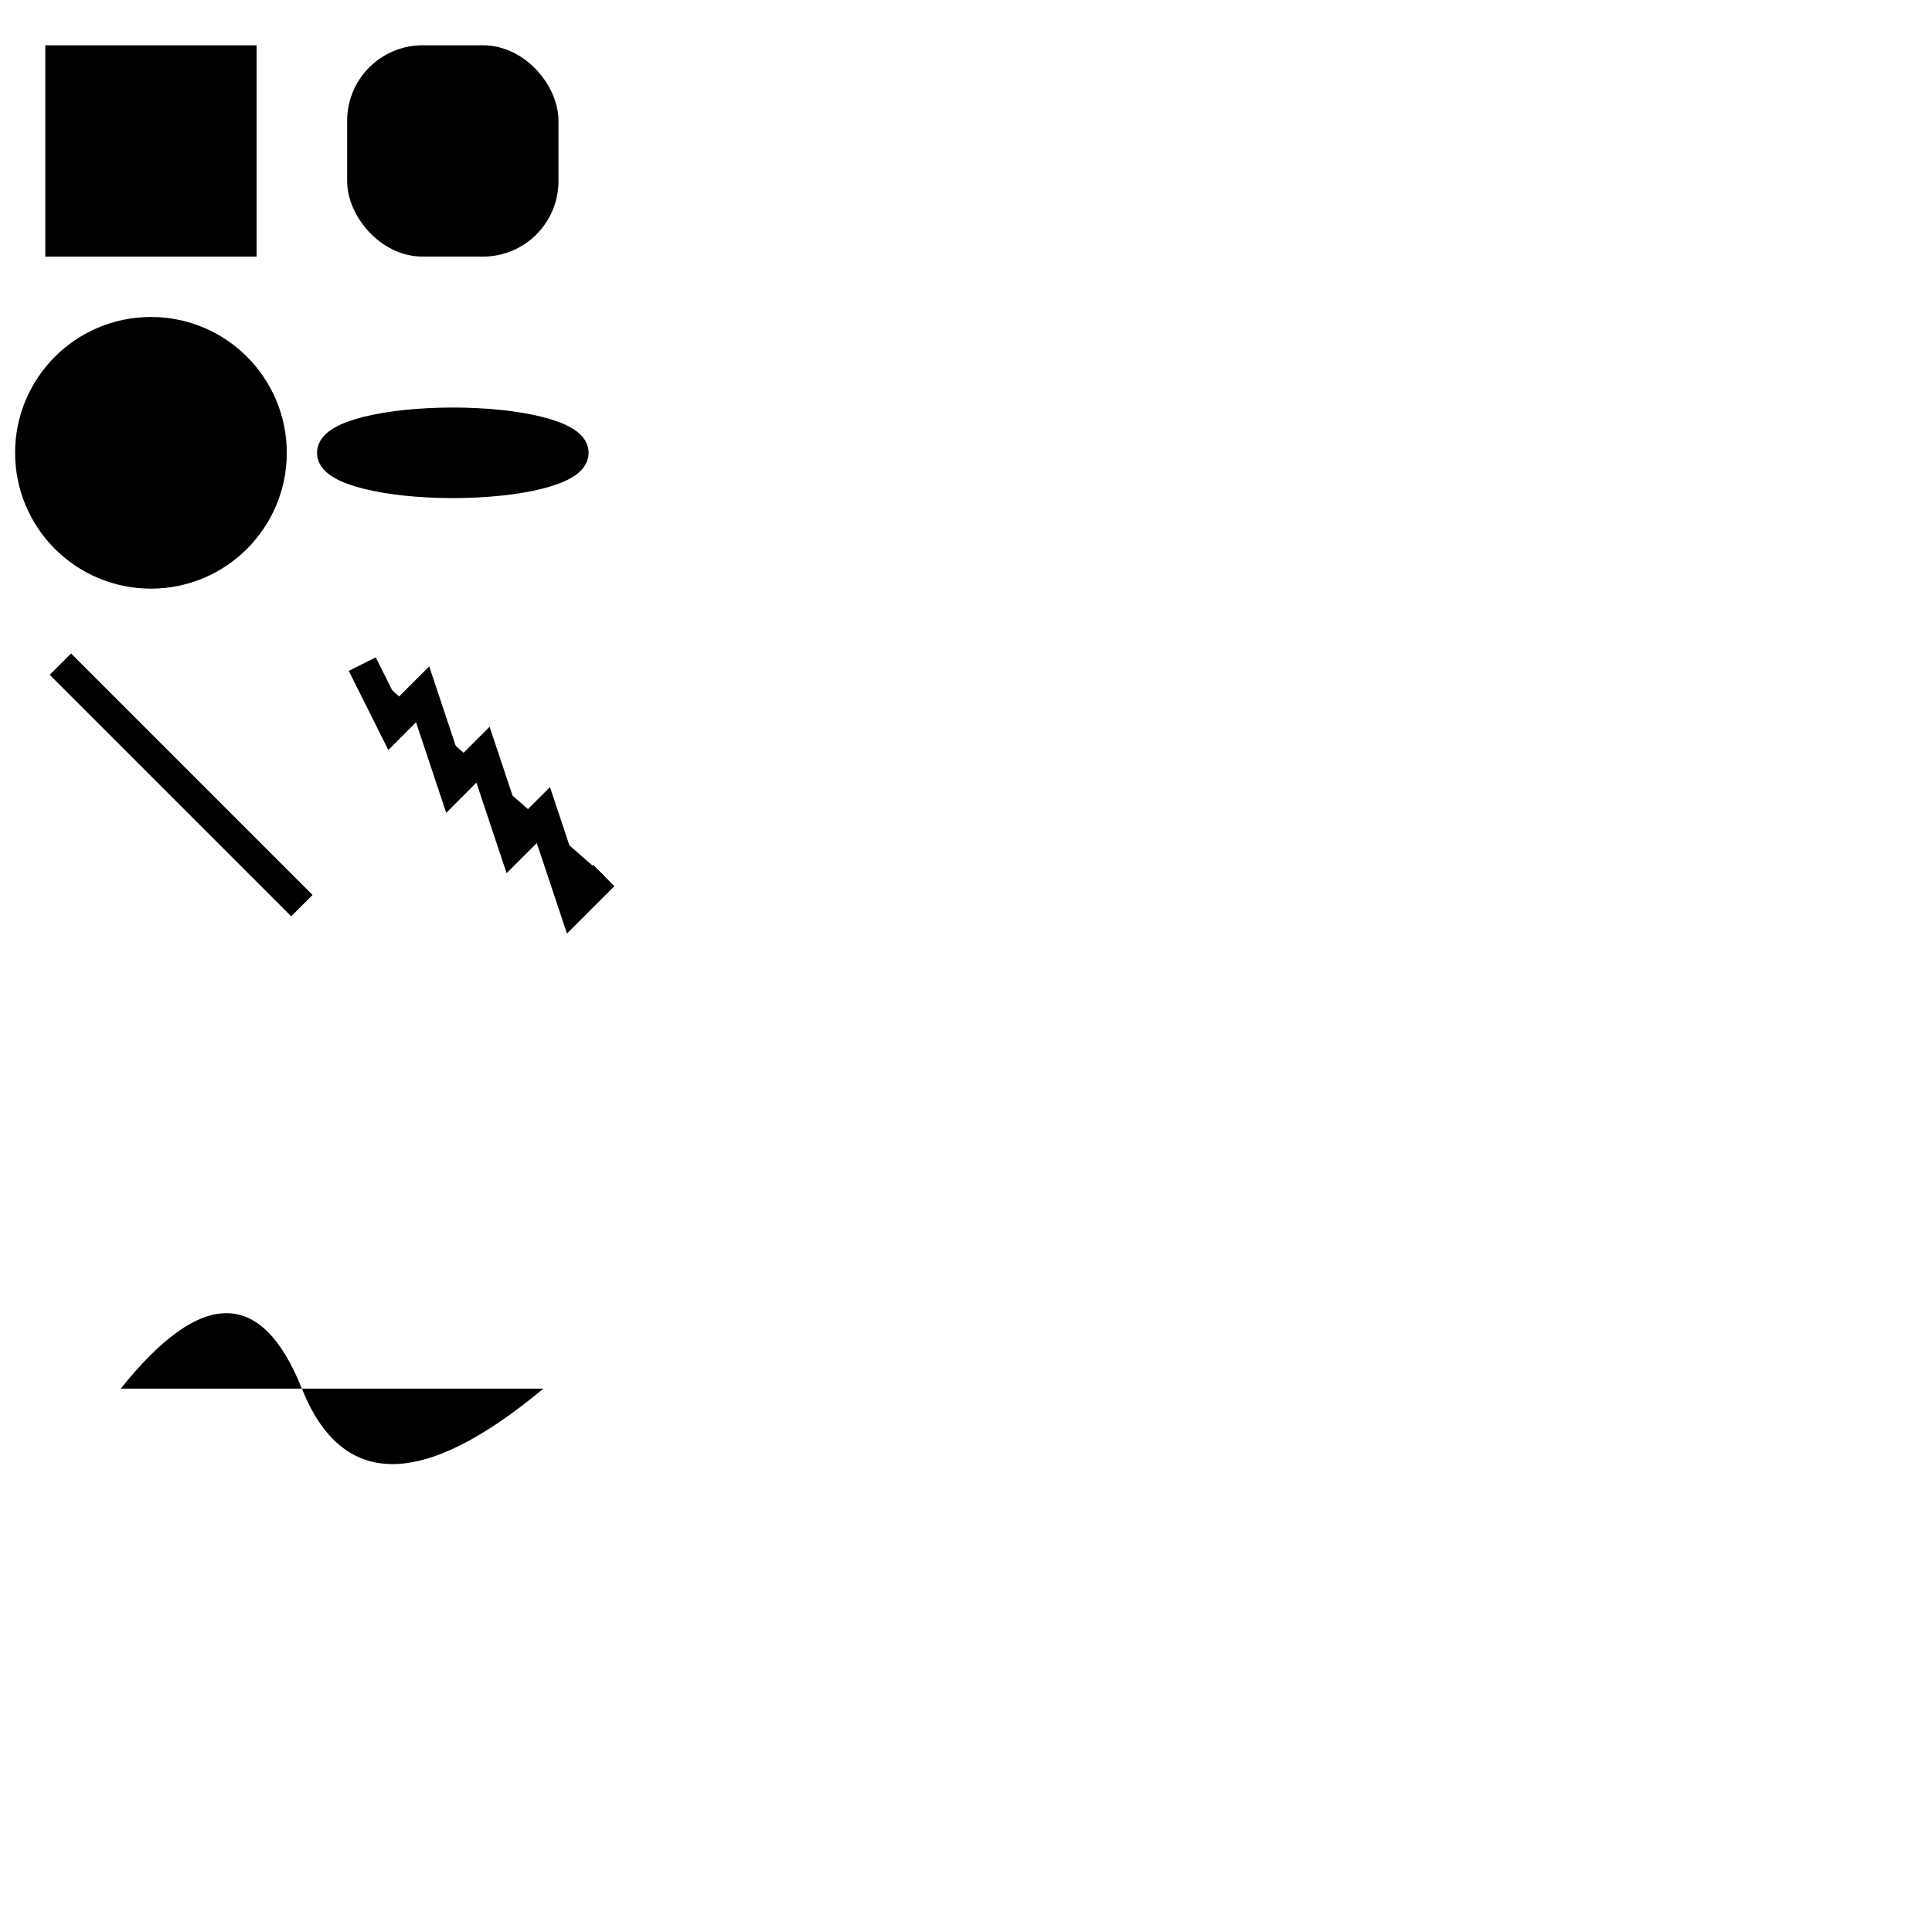 <svg width="320" height="320">
 <rect x="10" y="10" width="30" height="30" stroke="255,255,255"  stroke-width="5"/>
  <rect x="60" y="10" rx="10" ry="10" width="30" height="30" stroke="255,255,255" fill="0,0,0" stroke-width="5"/>

  <circle cx="25" cy="75" r="20" stroke="255,0,0" fill="0,0,0" stroke-width="5"/>
  <ellipse cx="75" cy="75" rx="20" ry="5" stroke="255,0,0" fill="0,0,0" stroke-width="5"/>

  <line x1="10" x2="50" y1="110" y2="150" stroke="255,100,0" stroke-width="5"/>
  <polyline points="60 110 65 120 70 115 75 130 80 125 85 140 90 135 95 150 100 145"
      stroke="255,100,0" fill="0,0,0" stroke-width="5"/>

  <path d="M20,230 Q40,205 50,230 T90,230" stroke-width="5"/>
</svg>